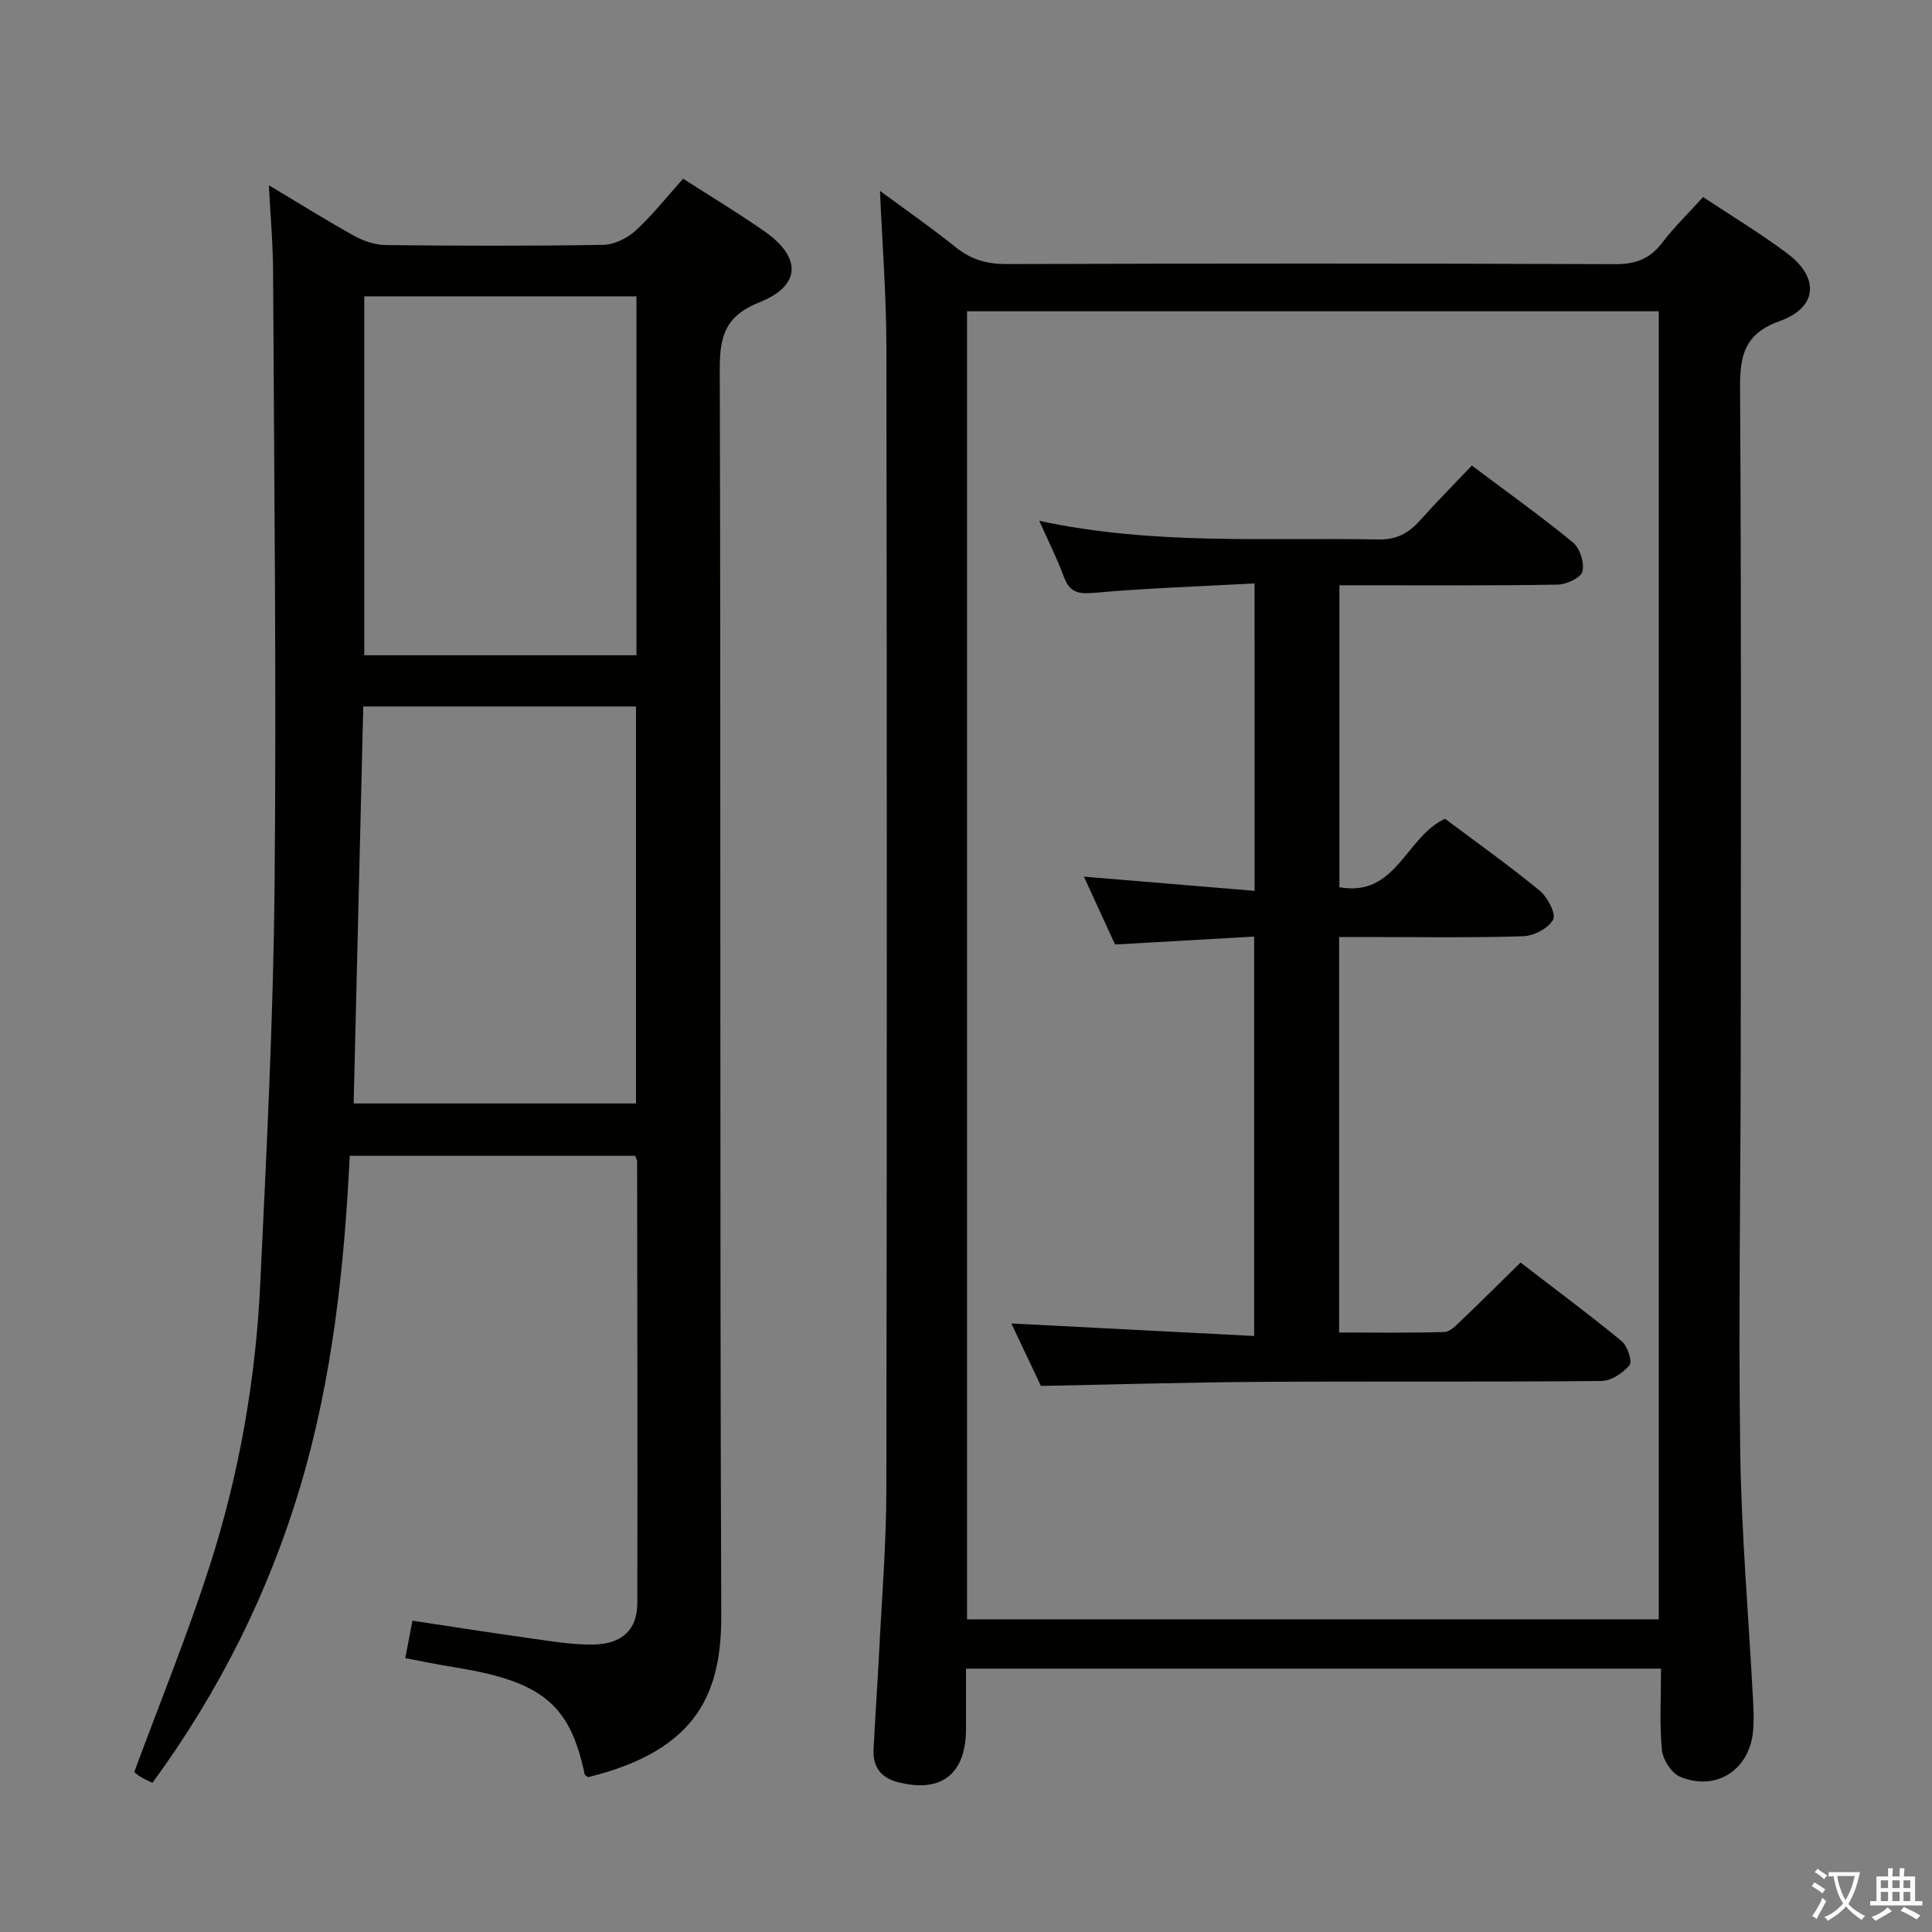 <svg enable-background="new 0 0 400 400" viewBox="0 0 400 400" xmlns="http://www.w3.org/2000/svg"><rect x="0" y="0" width="400" height="400" fill="#808080" stroke="none"/><path d="m377.9 391.2c-.2.3-.4.5-.6.8-.7-.6-1.4-1-2.2-1.5.2-.3.4-.5.5-.8.6.4 1.4.8 2.3 1.5zm-1.8 6.1c-.2-.2-.5-.4-.9-.6.4-.6.8-1.2 1.2-1.9s.7-1.3.9-1.9c.3.3.5.5.8.7-.7 1.3-1.4 2.6-2 3.7zm2.2-9c-.3.3-.5.5-.6.8-.6-.6-1.3-1.1-2-1.5.3-.3.5-.5.6-.7.6.5 1.3.9 2 1.4zm.3.2v-.9h2 4.5c-.3 1.3-.6 2.5-1 3.6s-.9 2.1-1.4 3c.4.5 1 1 1.6 1.4s1.2.8 1.9 1.1c-.3.2-.5.4-.8.8-.4-.3-1-.7-1.6-1.2s-1.2-1.1-1.6-1.6c-.5.6-1.1 1.1-1.7 1.6s-1.4.9-2.1 1.4c-.1-.3-.3-.5-.7-.8.6-.2 1.2-.5 1.9-1s1.4-1.1 2-1.8c-.5-.8-.9-1.6-1.2-2.5s-.6-2-.8-3.2c-.4.1-.7.1-1 .1zm2.5 2.7c.3 1 .7 1.7 1 2.2.3-.5.6-1.1 1-2s.6-1.9.9-3h-3.2-.4c.1.9.3 1.8.7 2.8z" fill="#fbfcfa"/><path d="m396.5 388.5v1.5 3.6h1.5v.9c-.4 0-1 0-1.7 0h-7.9c-.5 0-.9 0-1.2 0v-.9h1.3v-3.5c0-.7 0-1.2 0-1.6h2.4c0-.8 0-1.4 0-1.7h1c0 .3-.1.8-.1 1.7h1.5c0-.8 0-1.4 0-1.7h1c0 .3-.1.9-.1 1.7zm-8.2 9.2c-.2-.3-.5-.5-.8-.8.8-.3 1.4-.6 1.9-.9s1-.7 1.4-1.1c.3.3.6.5.9.8-1.6 1-2.8 1.6-3.4 2zm2.6-6.8v-1.6h-1.5v1.6zm0 2.7v-1.9h-1.5v1.9zm2.4-2.7v-1.6h-1.5v1.6zm0 2.7v-1.9h-1.5v1.9zm.2 2 .7-.8c.4.2.9.5 1.6.8s1.3.7 1.8 1c-.3.3-.5.5-.8.8-.4-.3-1.5-1-3.3-1.8zm2-4.7v-1.6h-1.4v1.6zm0 2.7v-1.9h-1.4v1.9z" fill="#fbfcfa"/><g fill="#010100"><path d="m182.19 39.52c4.83 3.57 10.41 7.44 15.69 11.68 3.17 2.55 6.44 3.48 10.5 3.47 41.98-.13 83.97-.14 125.95.02 4.24.02 7.22-1.04 9.79-4.41 2.51-3.29 5.51-6.19 8.49-9.48 5.93 3.94 11.93 7.54 17.49 11.72 6.63 4.99 6.19 11.15-1.55 13.92-7.27 2.6-8.33 6.96-8.29 13.82.28 45.98.17 91.97.14 137.95-.02 27.49-.49 54.98-.1 82.46.25 17.1 1.75 34.19 2.65 51.28.11 2.16.2 4.35 0 6.49-.75 8.01-7.62 12.5-15.08 9.43-1.78-.73-3.6-3.55-3.79-5.57-.52-5.43-.18-10.94-.18-16.83-47.95 0-95.49 0-143.9 0 0 4.09.02 8.35 0 12.6-.06 9.37-5.24 13.29-14.34 10.84-3.37-.91-4.96-3.25-4.8-6.66.32-6.64.81-13.27 1.14-19.91.56-11.29 1.49-22.58 1.51-33.87.13-78.81.12-157.61.01-236.42-.01-10.91-.87-21.82-1.33-32.53zm18.03 295.74h143.21c0-90.51 0-180.69 0-270.81-47.95 0-95.5 0-143.21 0z"/><path d="m55.67 38.36c6.68 3.99 12.15 7.43 17.79 10.54 1.93 1.06 4.31 1.82 6.49 1.84 14.99.16 29.99.21 44.98-.05 2.28-.04 4.97-1.39 6.7-2.98 3.53-3.25 6.53-7.06 9.8-10.71 5.73 3.68 11.43 7.11 16.88 10.92 7.66 5.36 7.56 11.22-1.02 14.64-7.02 2.79-8.29 6.89-8.27 13.79.24 85.97-.02 171.95.31 257.92.06 15.74-4.5 28.02-27.56 33.67-.25-.19-.67-.35-.72-.58-3.07-14.6-8.86-19.31-27.32-22.23-3.21-.51-6.39-1.19-9.82-1.83.53-2.77.95-4.98 1.48-7.75 8.54 1.28 16.86 2.6 25.21 3.76 4.1.57 8.26 1.26 12.37 1.17 5.88-.13 8.97-3.14 8.98-8.53.06-30.49 0-60.98-.04-91.47 0-.3-.2-.6-.41-1.18-19.48 0-39.05 0-59.09 0-1.13 23.15-3.59 46.08-10.18 68.26-6.57 22.13-16.8 42.59-30.67 61.56-.83-.41-1.69-.77-2.48-1.26-.7-.43-1.3-1.01-1.28-.99 5.34-14.46 11.03-28.4 15.62-42.69 6.07-18.88 9.51-38.39 10.45-58.2 1.32-27.57 2.72-55.16 2.98-82.76.4-42.27-.1-84.55-.31-126.83-.01-5.63-.52-11.25-.87-18.03zm19.54 107.91c-.67 27.68-1.33 54.85-1.99 82.19h58.46c0-27.58 0-54.78 0-82.19-18.88 0-37.45 0-56.47 0zm56.56-84.92c-19.1 0-37.8 0-56.35 0v74.31h56.35c0-24.84 0-49.41 0-74.31z"/><path d="m259.74 120.79c-11.18.61-22.09.96-32.95 1.93-3.33.3-5.27.1-6.51-3.26-1.36-3.7-3.16-7.25-5.11-11.63 23.68 5.1 46.98 3.42 70.19 3.86 3.76.07 6.25-1.27 8.6-3.9 3.41-3.82 7.03-7.46 10.77-11.4 7.24 5.44 14.27 10.45 20.93 15.92 1.45 1.19 2.41 4.23 1.97 6.02-.32 1.29-3.32 2.68-5.15 2.71-13.16.23-26.32.13-39.48.13-1.8 0-3.59 0-5.69 0v62.52c11.79 2.13 13.71-10.45 21.87-14.17 6.32 4.74 13.11 9.56 19.53 14.82 1.64 1.35 3.49 4.78 2.85 6.03-.91 1.79-4 3.4-6.21 3.47-10.98.34-21.98.16-32.98.16-1.62 0-3.25 0-5.12 0v81.88c7.27 0 14.53.12 21.79-.11 1.22-.04 2.51-1.44 3.56-2.44 3.97-3.78 7.85-7.66 12.21-11.93 6.9 5.3 14.06 10.62 20.95 16.28 1.2.99 2.24 4.22 1.62 4.97-1.35 1.63-3.82 3.25-5.85 3.27-23.49.22-46.98.04-70.46.18-14.95.09-29.89.54-45.56.84-1.85-3.92-4.11-8.68-6.12-12.93 16.59.85 33.23 1.71 50.27 2.59 0-27.92 0-54.83 0-82.69-9.36.53-18.86 1.08-28.8 1.64-2.06-4.49-4.23-9.22-6.45-14.05 12.03 1 23.52 1.96 35.34 2.94-.01-21.57-.01-42.13-.01-63.65z"/></g></svg>
